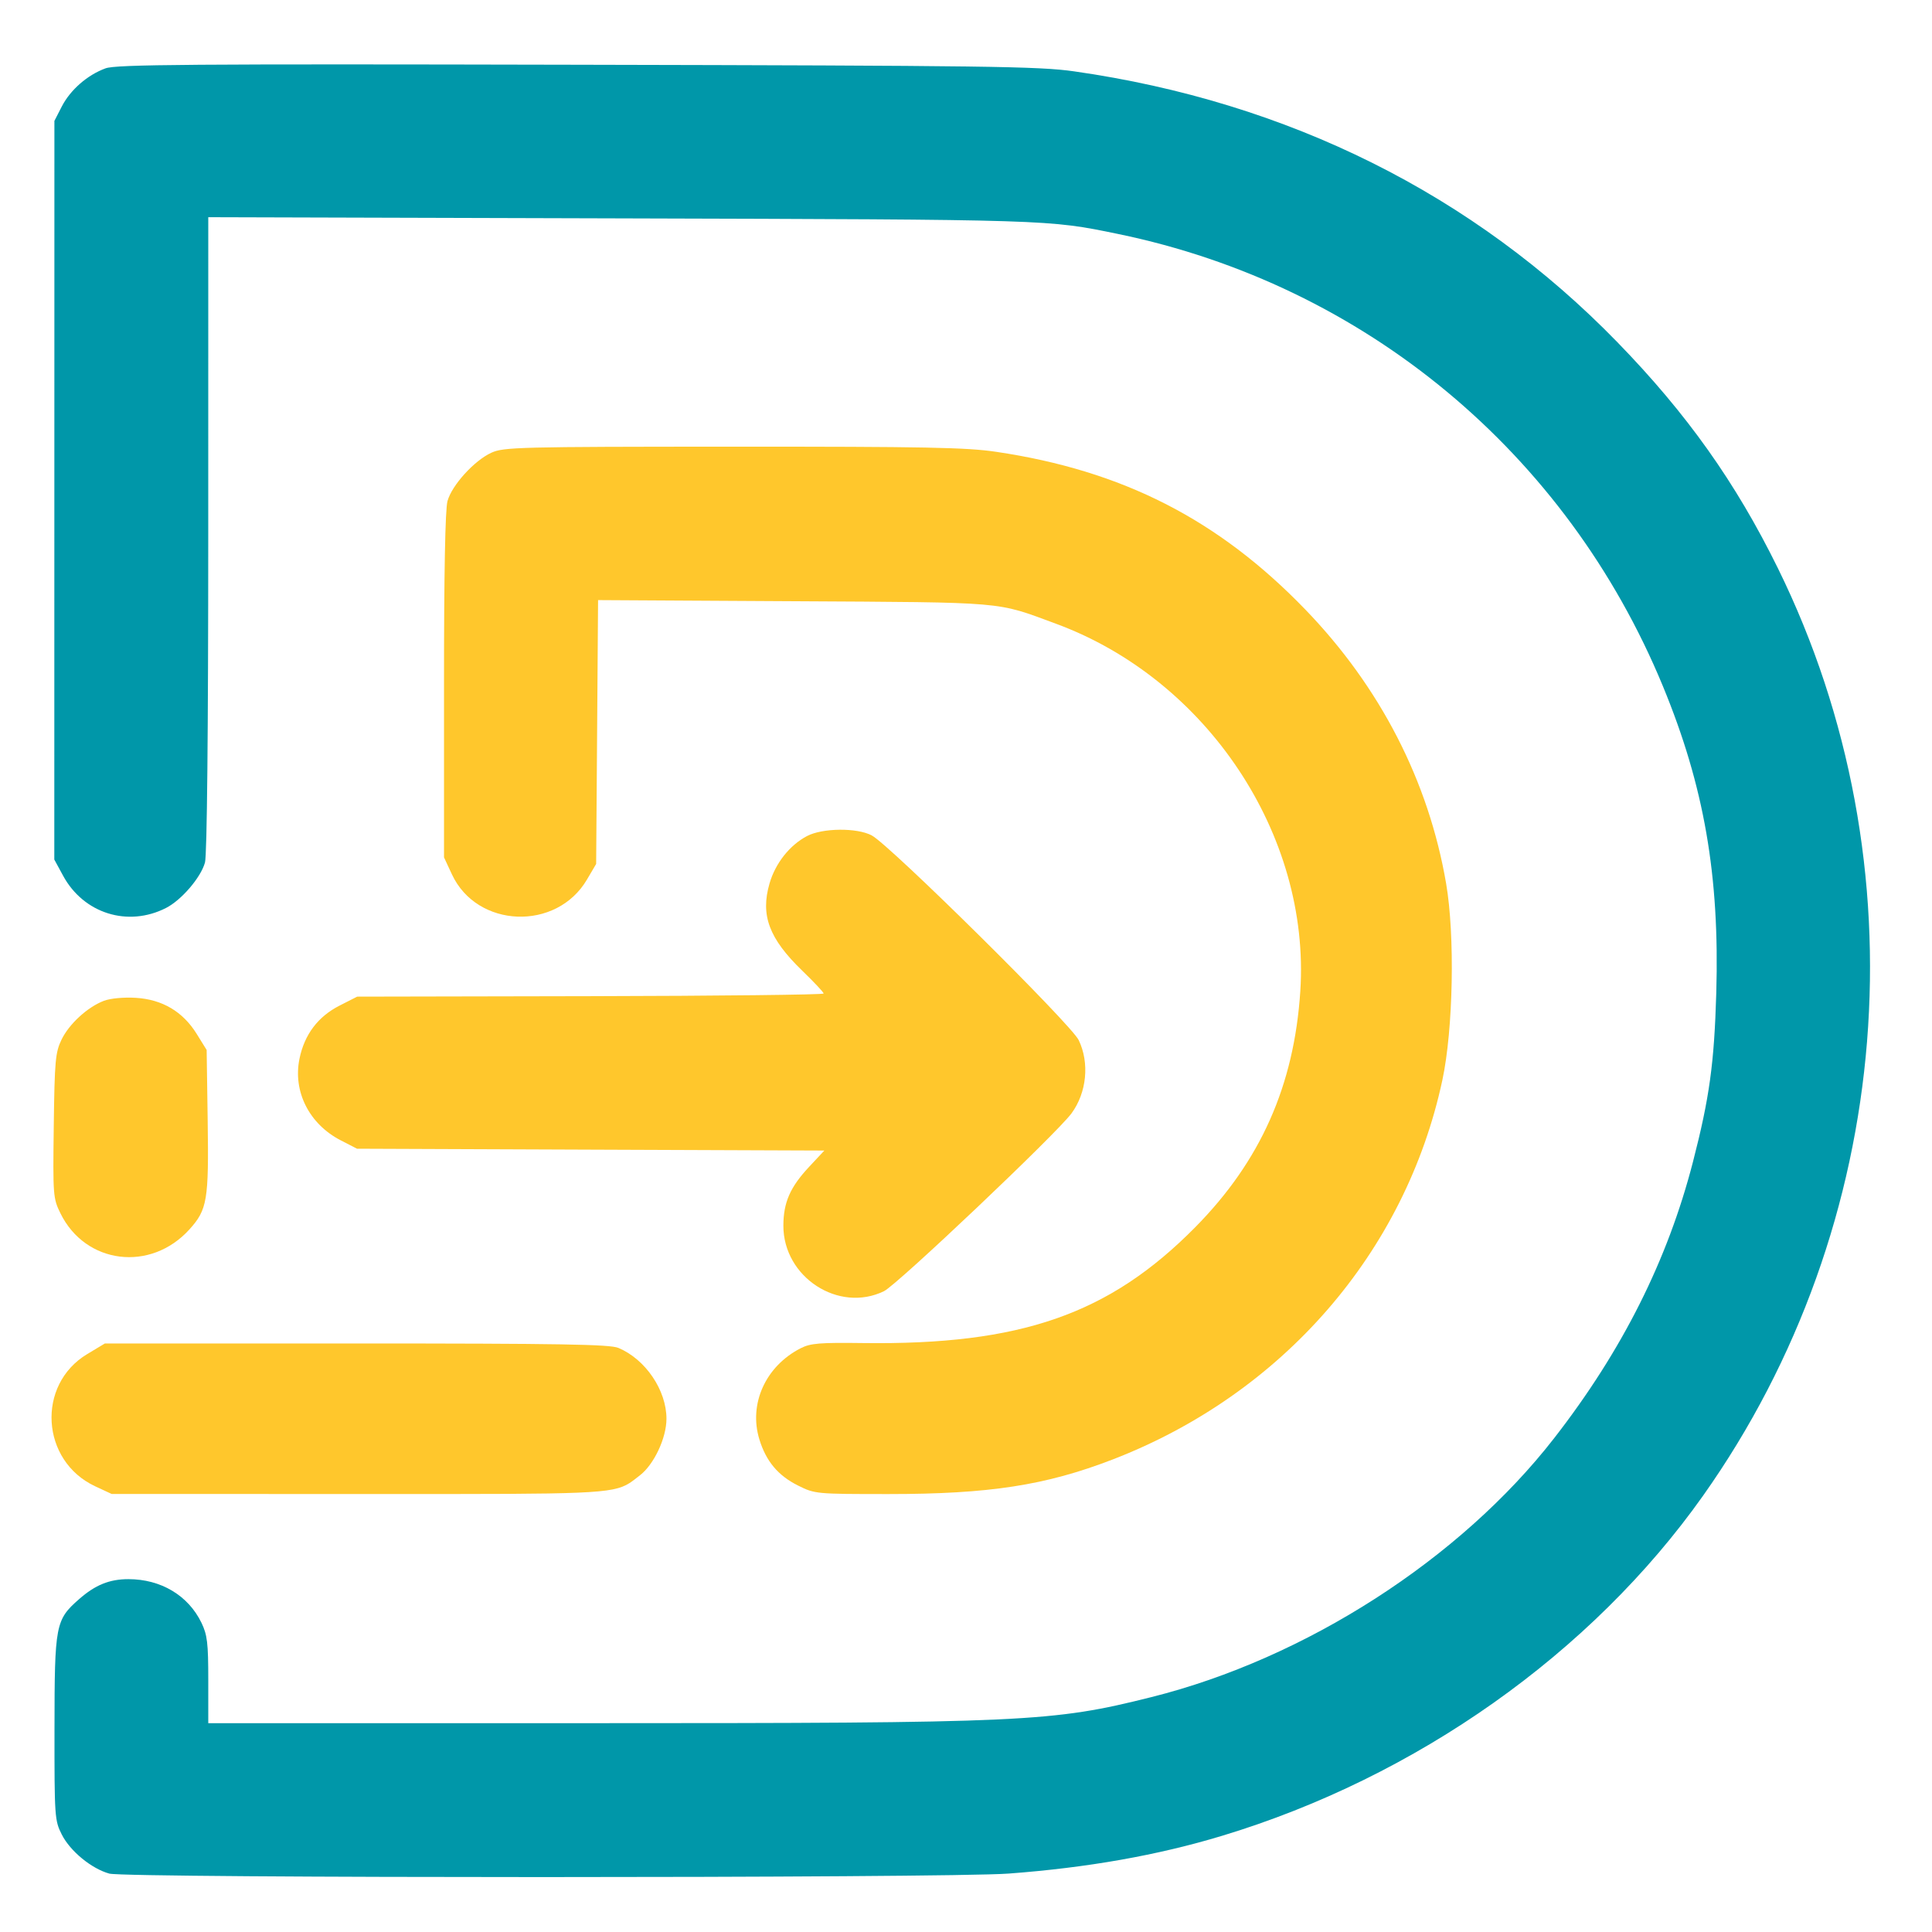 <svg xmlns="http://www.w3.org/2000/svg" fill="none" viewBox="0 0 150 150">
	<path fill="#0097A9" fill-rule="evenodd" d="M8.197 5.305c-1.404.509-2.734 1.67-3.4 2.964l-.573 1.117L4.22 38.06l-.004 28.675.687 1.263c1.595 2.93 5.031 4.004 7.987 2.496 1.2-.612 2.701-2.363 3.025-3.53.158-.568.252-10.046.253-25.503l.002-24.598 32.085.092c33.392.095 33.113.087 38.566 1.213 19.114 3.949 34.803 16.974 42.286 35.106 3.202 7.758 4.411 14.714 4.144 23.84-.16 5.454-.529 8.125-1.809 13.088-1.97 7.643-5.489 14.651-10.769 21.446-7.3 9.398-19.302 17.116-31.276 20.114-7.726 1.935-9.667 2.024-43.938 2.025H16.17v-3.35c0-2.878-.075-3.505-.53-4.447-1.027-2.119-3.147-3.385-5.67-3.385-1.47 0-2.572.447-3.834 1.555-1.828 1.605-1.899 1.98-1.905 10.018-.006 6.891.013 7.163.566 8.256.653 1.291 2.303 2.647 3.691 3.032 1.303.362 64.976.36 69.82-.002 6.131-.458 11.567-1.42 16.57-2.932 15.092-4.562 28.687-14.174 37.348-26.407 14.876-21.013 17.133-48.986 5.81-72.007-3.274-6.655-7.068-12-12.452-17.538C114.418 15.092 100.022 7.913 83.39 5.539c-2.74-.39-6.664-.443-38.629-.512-30.052-.066-35.733-.023-36.564.278Z" clip-rule="evenodd" />
	<path fill="#FFC72C" fill-rule="evenodd" d="M38.153 35.148c-1.33.608-3.068 2.52-3.41 3.755-.178.639-.272 5.619-.27 14.322v13.342l.614 1.319c1.95 4.189 8.121 4.426 10.485.402l.713-1.212.075-10.243.074-10.241 15.174.087c16.684.096 15.672.009 20.384 1.75 11.727 4.33 19.754 16.402 18.964 28.517-.479 7.339-3.09 13.207-8.163 18.34-6.674 6.756-13.549 9.151-25.795 8.988-3.348-.045-4.073.015-4.829.4-2.728 1.391-4.056 4.319-3.212 7.078.522 1.702 1.451 2.811 3.001 3.584 1.311.654 1.397.662 7.027.662 7.818 0 12.2-.676 17.401-2.684 13.186-5.09 22.74-16.085 25.601-29.465.843-3.942.982-11.215.291-15.248-1.362-7.955-5.114-15.255-10.942-21.287-6.752-6.99-14.188-10.781-23.99-12.235-2.31-.343-5.512-.405-20.458-.4-16.612.005-17.782.034-18.735.469Z" clip-rule="evenodd" />
	<path fill="#FFC72C" fill-rule="evenodd" d="M62.652 64.913c-1.345.71-2.449 2.107-2.905 3.675-.718 2.472-.04 4.283 2.542 6.779.913.882 1.66 1.679 1.66 1.77 0 .093-8.149.185-18.108.205l-18.108.036-1.365.694c-1.68.854-2.729 2.244-3.116 4.126-.523 2.55.755 5.077 3.206 6.339l1.261.649 18.142.072 18.141.07-1.186 1.269c-1.47 1.573-1.99 2.76-1.995 4.56-.01 4 4.292 6.802 7.812 5.09 1.027-.5 13.392-12.224 14.555-13.801 1.188-1.61 1.415-3.927.56-5.696-.598-1.235-14.65-15.133-16.064-15.887-1.144-.611-3.832-.584-5.032.05ZM8.072 77.7c-1.276.486-2.71 1.8-3.3 3.028-.473.98-.532 1.643-.598 6.679-.07 5.418-.055 5.628.52 6.798 1.942 3.954 7 4.58 10.017 1.242 1.382-1.531 1.504-2.26 1.413-8.442l-.08-5.485-.77-1.243C14.2 78.54 12.6 77.594 10.53 77.47c-.924-.055-1.964.042-2.457.23ZM7.391 115.396c-4.223-1.967-4.583-7.883-.623-10.263l1.374-.826h19.524c15.807 0 19.681.066 20.343.343 2.106.882 3.735 3.283 3.735 5.502 0 1.499-.973 3.564-2.078 4.406-.299.229-.53.421-.783.583-1.337.859-3.227.859-18.704.855l-2.374-.001-19.132-.002-1.282-.597Z" clip-rule="evenodd" />
</svg>
